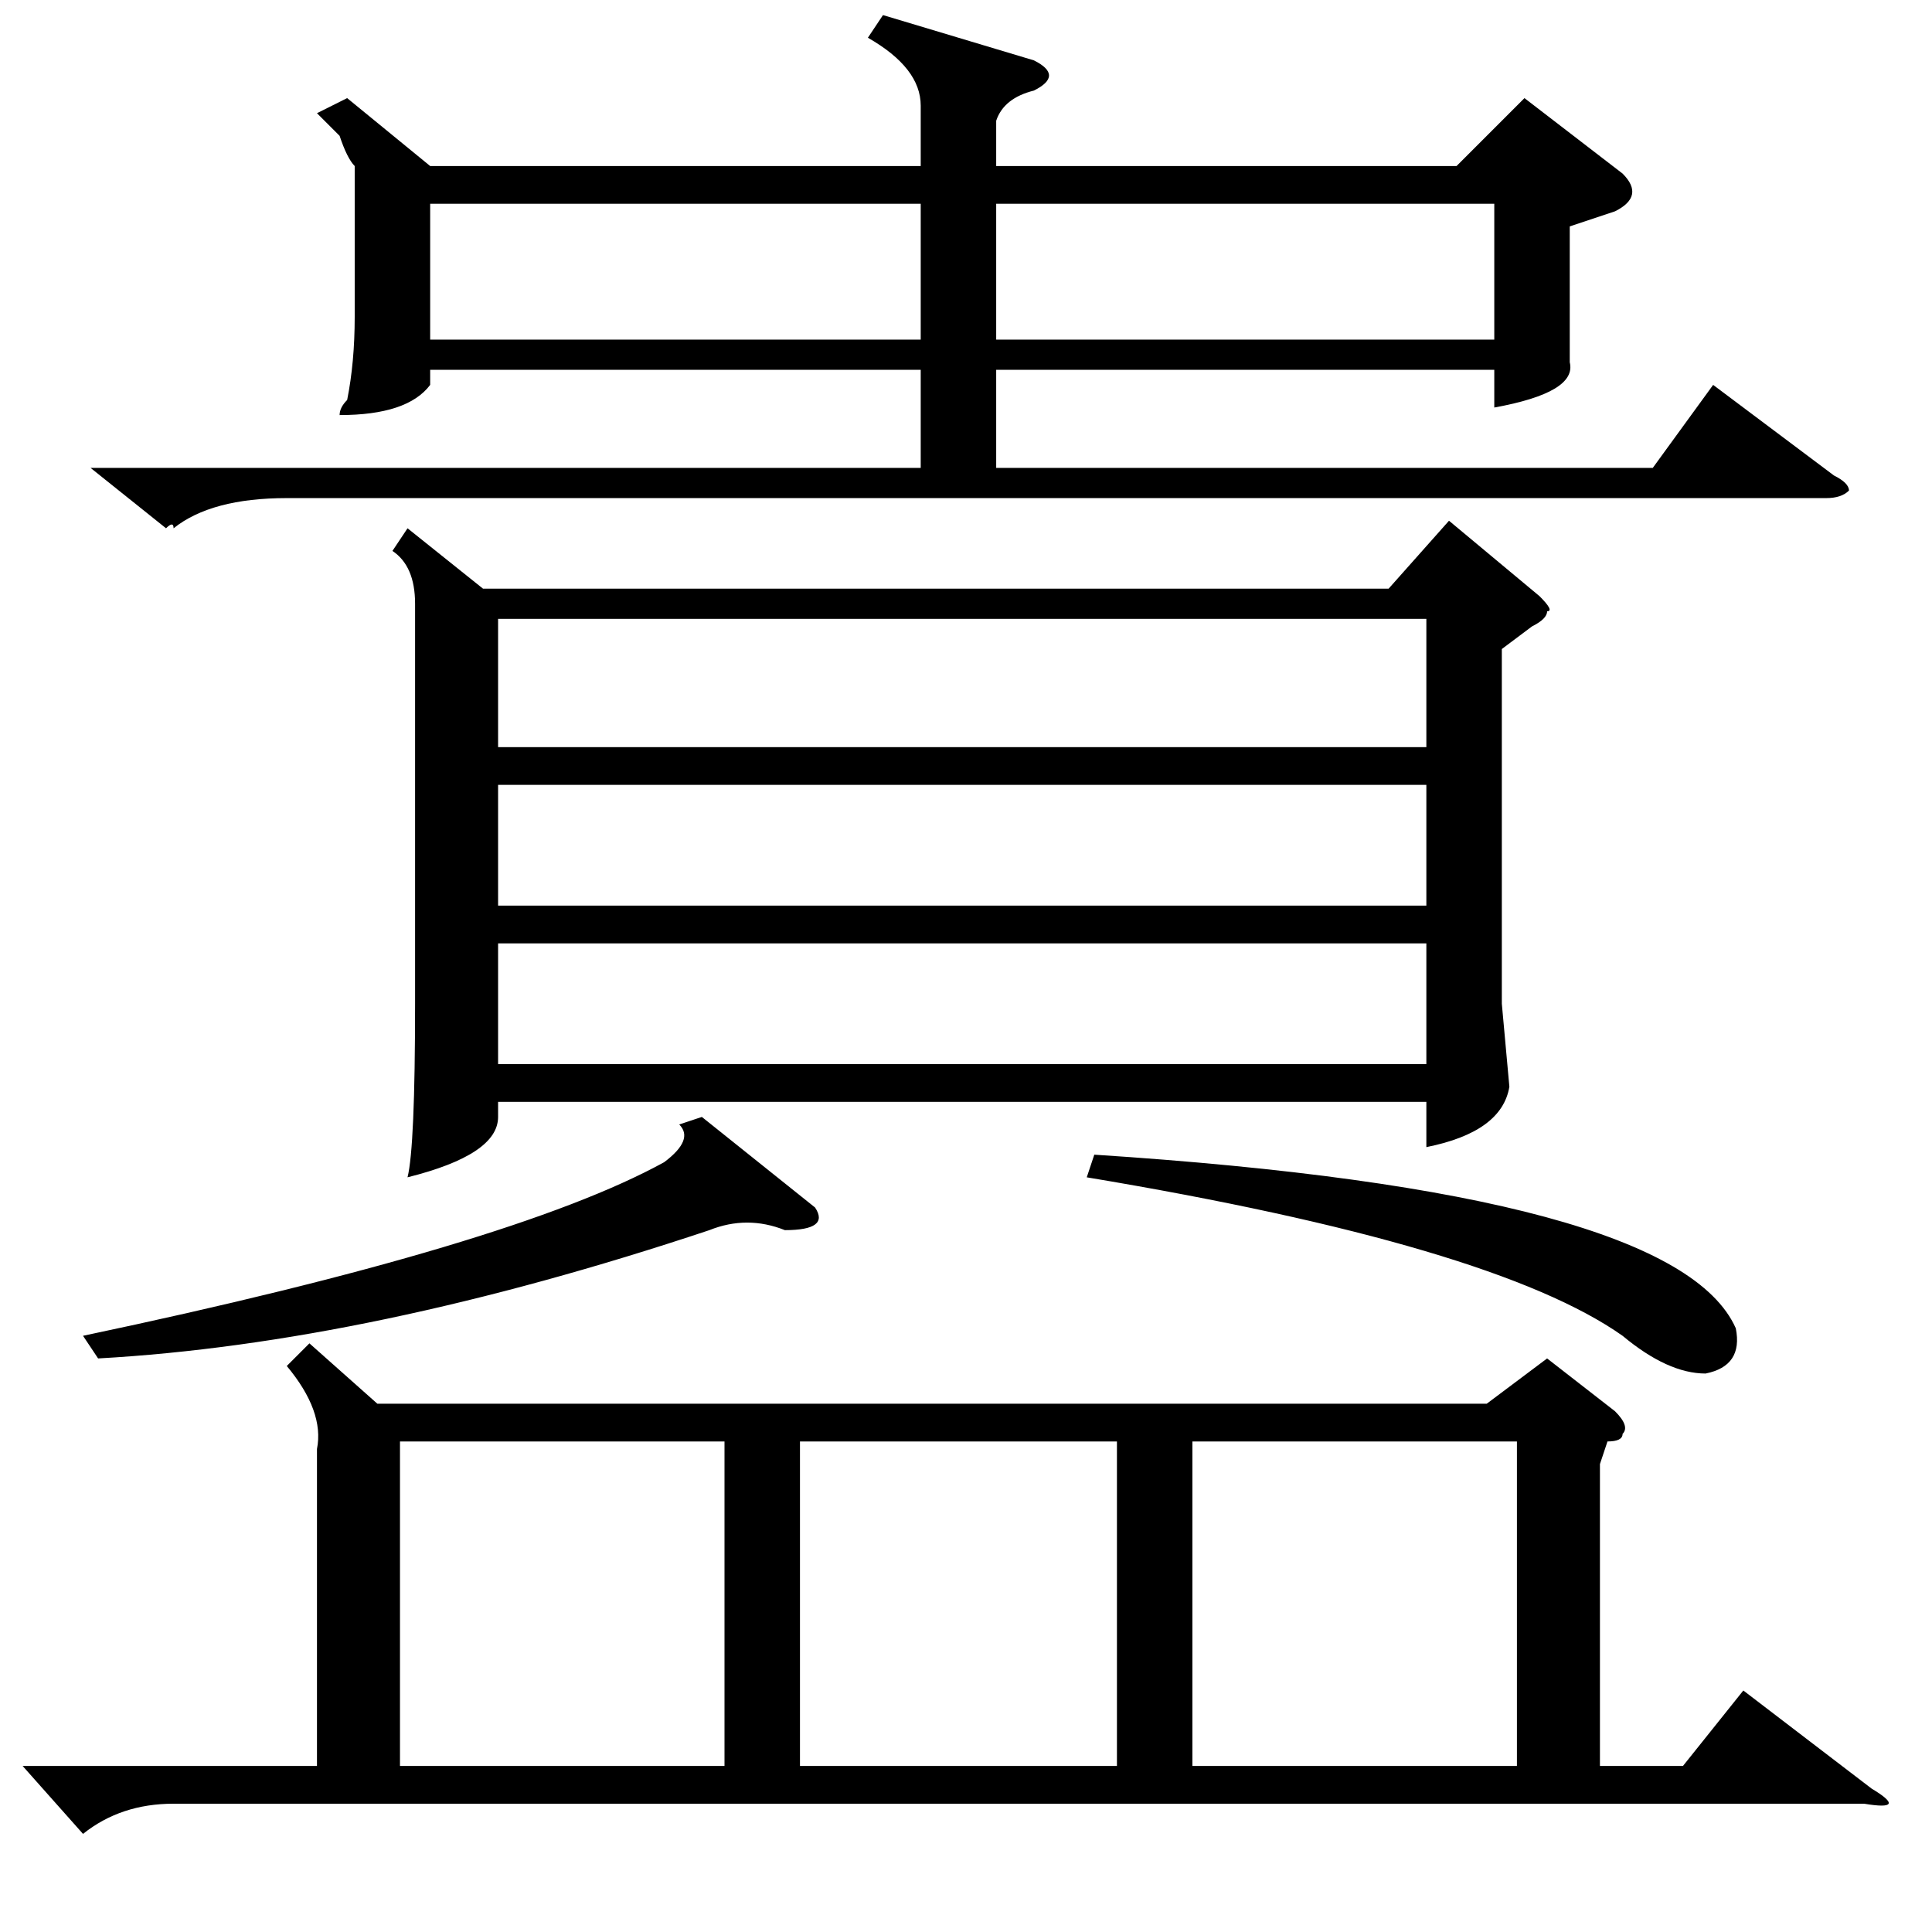 <?xml version="1.0" standalone="no"?>
<!DOCTYPE svg PUBLIC "-//W3C//DTD SVG 1.1//EN" "http://www.w3.org/Graphics/SVG/1.1/DTD/svg11.dtd" >
<svg xmlns="http://www.w3.org/2000/svg" xmlns:xlink="http://www.w3.org/1999/xlink" version="1.1" viewBox="0 -52 256 256">
  <g transform="matrix(1 0 0 -1 0 204)">
   <path fill="currentColor"
d="M41 78l9 -8h147l8 6l9 -7q2 -2 1 -3q0 -1 -2 -1l-1 -3v-40h11l8 10l17 -13q5 -3 -1 -2h-224q-7 0 -12 -4l-8 9h39v42q1 5 -4 11zM96 65h-43v-43h43v43zM148 65h-42v-43h42v43zM158 22h43v43h-43v-43zM54 186l10 -8h120l8 9l12 -10q2 -2 1 -2q0 -1 -2 -2l-4 -3v-47l1 -11
q-1 -6 -11 -8v6h-123v-2q0 -5 -12 -8q1 4 1 23v53q0 5 -3 7zM117 254l20 -6q2 -1 2 -2t-2 -2q-4 -1 -5 -4v-6h61l9 9l13 -10q3 -3 -1 -5l-6 -2v-13v-5q1 -4 -10 -6v5h-66v-13h87l8 11l16 -12q2 -1 2 -2q-1 -1 -3 -1h-204q-10 0 -15 -4q0 1 -1 0l-10 8h110v13h-65v-2
q-3 -4 -12 -4q0 1 1 2q1 5 1 11v20q-1 1 -2 4l-3 3l4 2l11 -9h65v8q0 5 -7 9zM66 152v-16h123v16h-123zM66 131v-16h123v16h-123zM189 174h-123v-17h123v17zM198 229h-66v-18h66v18zM57 229v-18h65v18h-65zM93 108l15 -12q2 -3 -4 -3q-5 2 -10 0q-45 -15 -81 -17l-2 3
q57 12 77 23q4 3 2 5zM144 100l1 3q77 -5 85 -23q1 -5 -4 -6q-5 0 -11 5q-17 12 -71 21z" />
  </g>

</svg>
